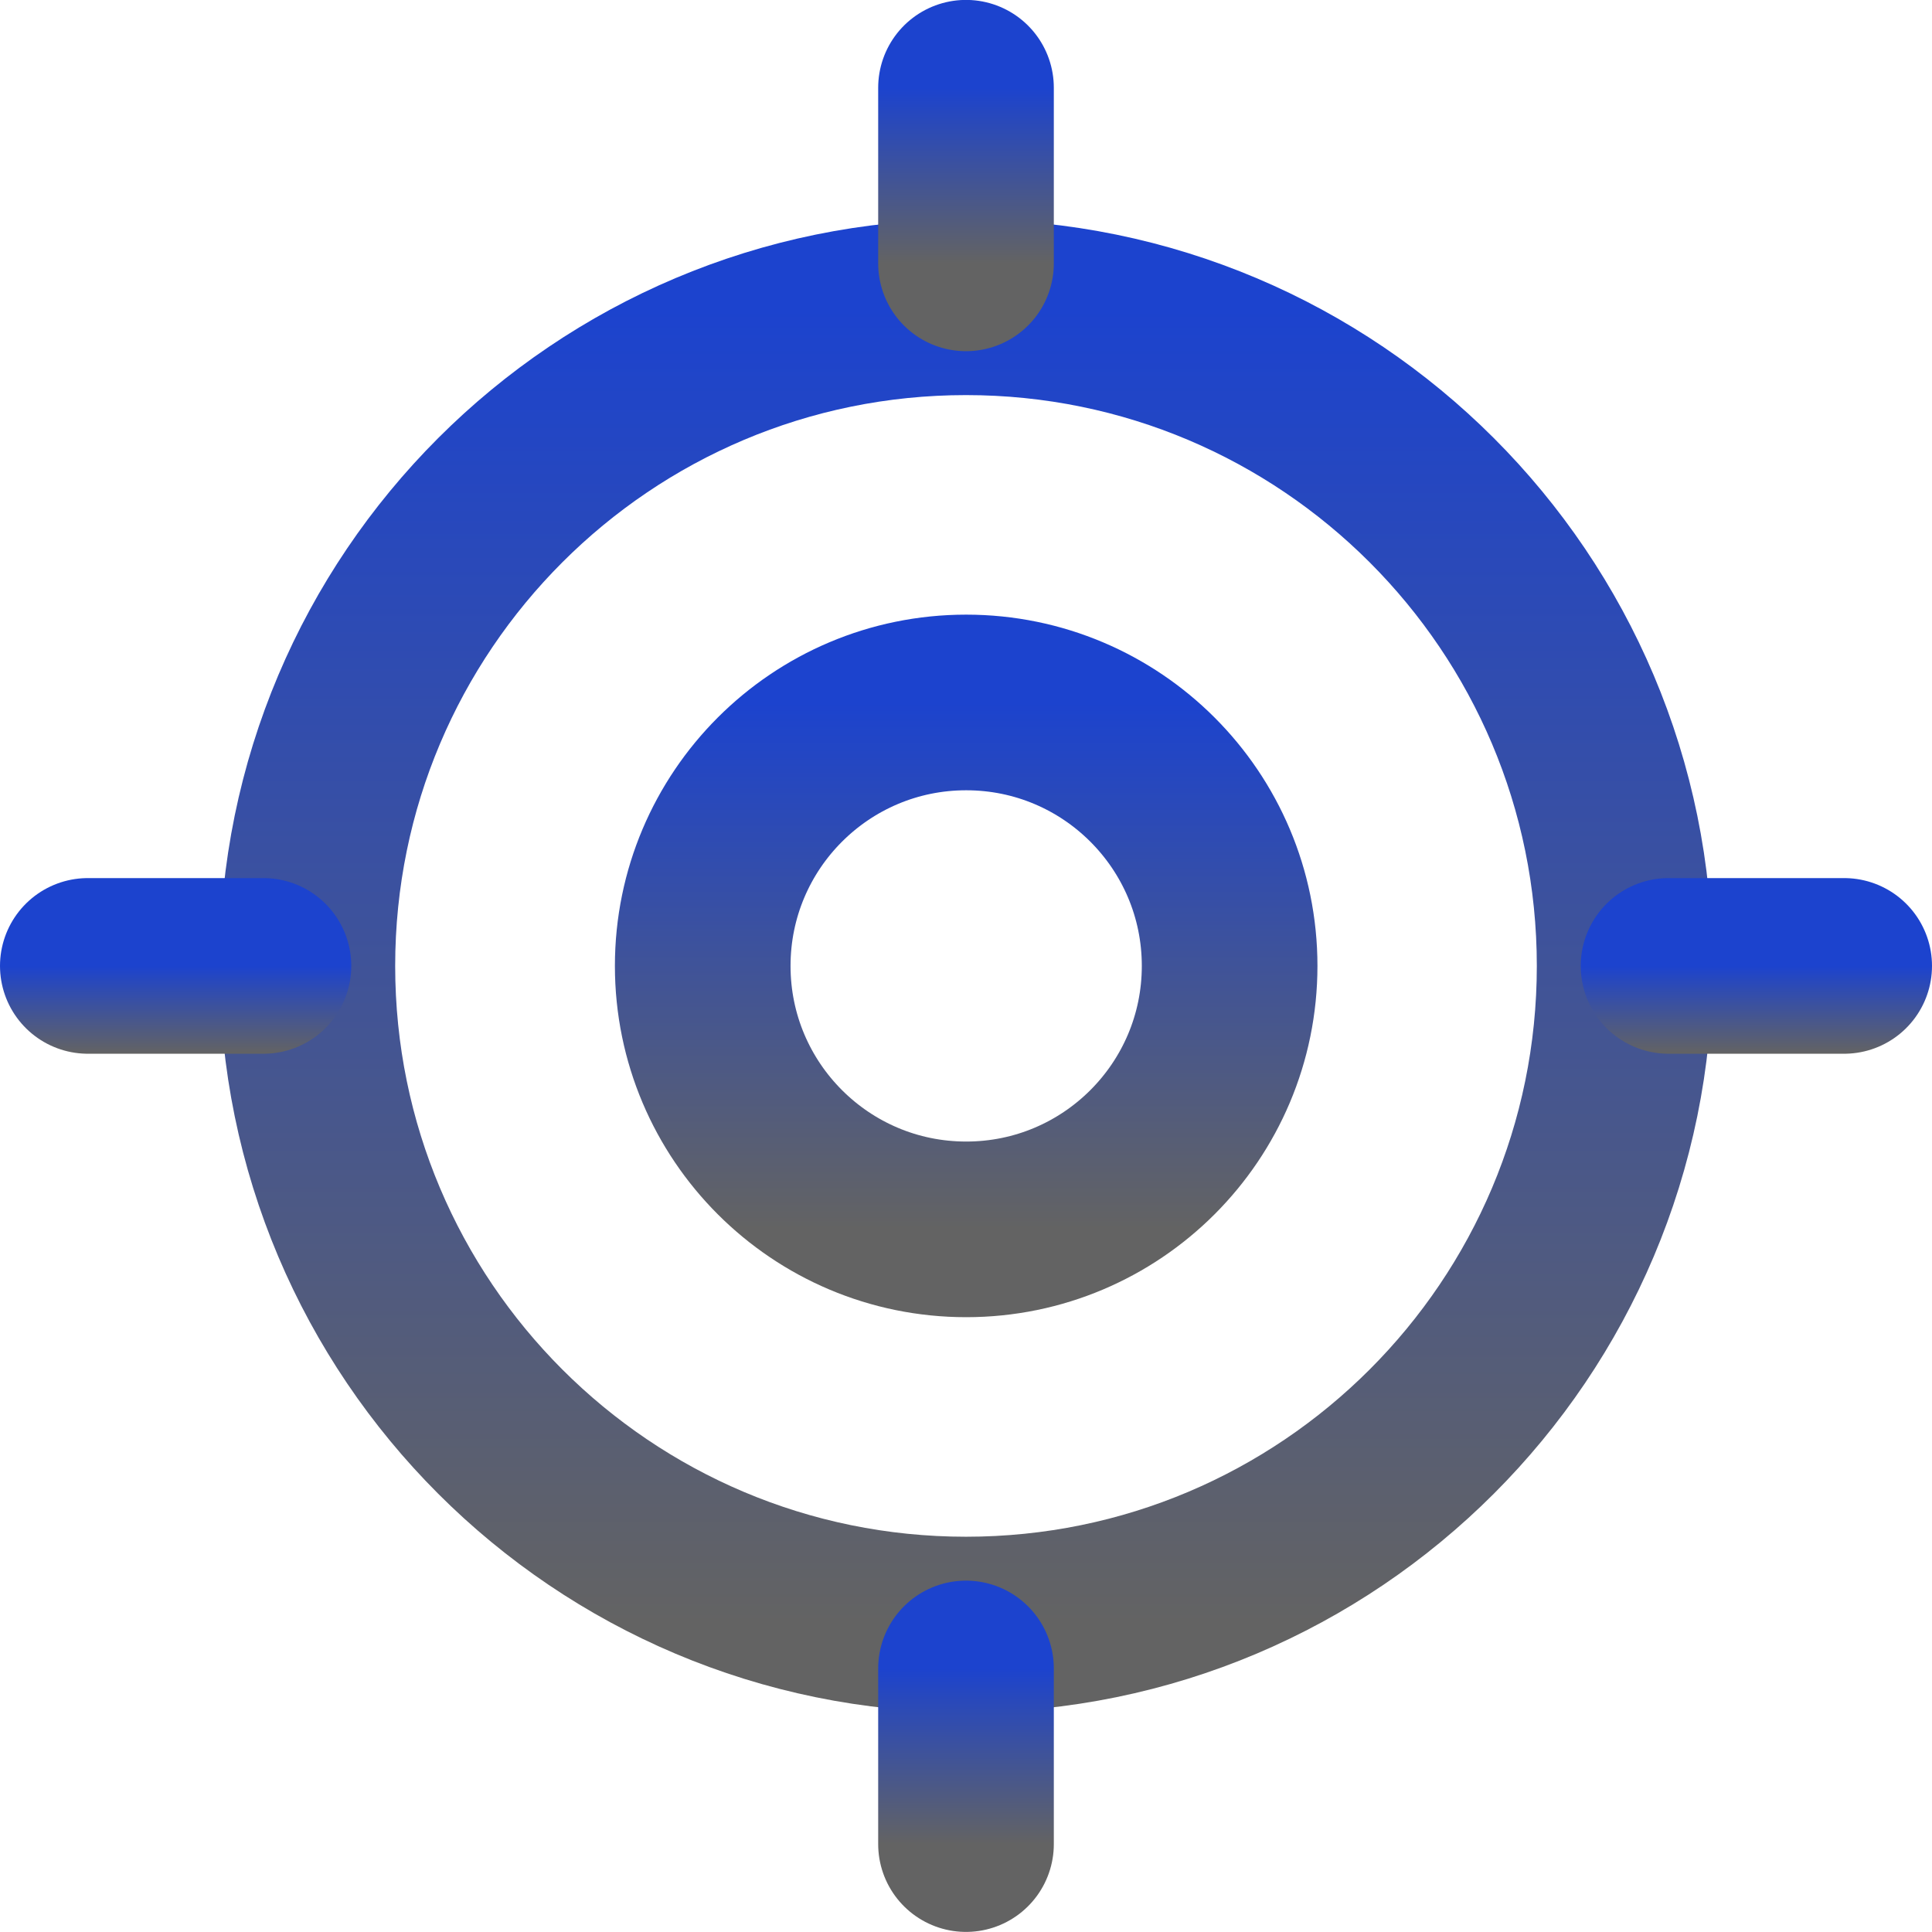 <svg width="22" height="22" viewBox="0 0 22 22" fill="none" xmlns="http://www.w3.org/2000/svg">
<path d="M11 18.499C15.142 18.499 18.5 15.141 18.5 10.999C18.5 6.857 15.142 3.499 11 3.499C6.858 3.499 3.5 6.857 3.5 10.999C3.5 15.141 6.858 18.499 11 18.499Z" stroke="url(#paint0_linear_4756_9311)" stroke-width="2" stroke-linecap="round" stroke-linejoin="round"/>
<path d="M11.002 13.999C12.659 13.999 14.002 12.656 14.002 10.999C14.002 9.342 12.659 7.999 11.002 7.999C9.345 7.999 8.002 9.342 8.002 10.999C8.002 12.656 9.345 13.999 11.002 13.999Z" stroke="url(#paint1_linear_4756_9311)" stroke-width="2" stroke-linecap="round" stroke-linejoin="round"/>
<path d="M11 2.999V0.999" stroke="url(#paint2_linear_4756_9311)" stroke-width="2" stroke-linecap="round" stroke-linejoin="round"/>
<path d="M3 10.999H1" stroke="url(#paint3_linear_4756_9311)" stroke-width="2" stroke-linecap="round" stroke-linejoin="round"/>
<path d="M11 18.999V20.999" stroke="url(#paint4_linear_4756_9311)" stroke-width="2" stroke-linecap="round" stroke-linejoin="round"/>
<path d="M19 10.999H21" stroke="url(#paint5_linear_4756_9311)" stroke-width="2" stroke-linecap="round" stroke-linejoin="round"/>
<defs>
<linearGradient id="paint0_linear_4756_9311" x1="11" y1="3.499" x2="11" y2="18.499" gradientUnits="userSpaceOnUse">
<stop stop-color="#1C43CE"/>
<stop offset="1" stop-color="#636363"/>
</linearGradient>
<linearGradient id="paint1_linear_4756_9311" x1="11.002" y1="7.999" x2="11.002" y2="13.999" gradientUnits="userSpaceOnUse">
<stop stop-color="#1C43CE"/>
<stop offset="1" stop-color="#636363"/>
</linearGradient>
<linearGradient id="paint2_linear_4756_9311" x1="11.5" y1="0.999" x2="11.5" y2="2.999" gradientUnits="userSpaceOnUse">
<stop stop-color="#1C43CE"/>
<stop offset="1" stop-color="#636363"/>
</linearGradient>
<linearGradient id="paint3_linear_4756_9311" x1="2" y1="10.999" x2="2" y2="11.999" gradientUnits="userSpaceOnUse">
<stop stop-color="#1C43CE"/>
<stop offset="1" stop-color="#636363"/>
</linearGradient>
<linearGradient id="paint4_linear_4756_9311" x1="11.5" y1="18.999" x2="11.5" y2="20.999" gradientUnits="userSpaceOnUse">
<stop stop-color="#1C43CE"/>
<stop offset="1" stop-color="#636363"/>
</linearGradient>
<linearGradient id="paint5_linear_4756_9311" x1="20" y1="10.999" x2="20" y2="11.999" gradientUnits="userSpaceOnUse">
<stop stop-color="#1C43CE"/>
<stop offset="1" stop-color="#636363"/>
</linearGradient>
</defs>
</svg>
